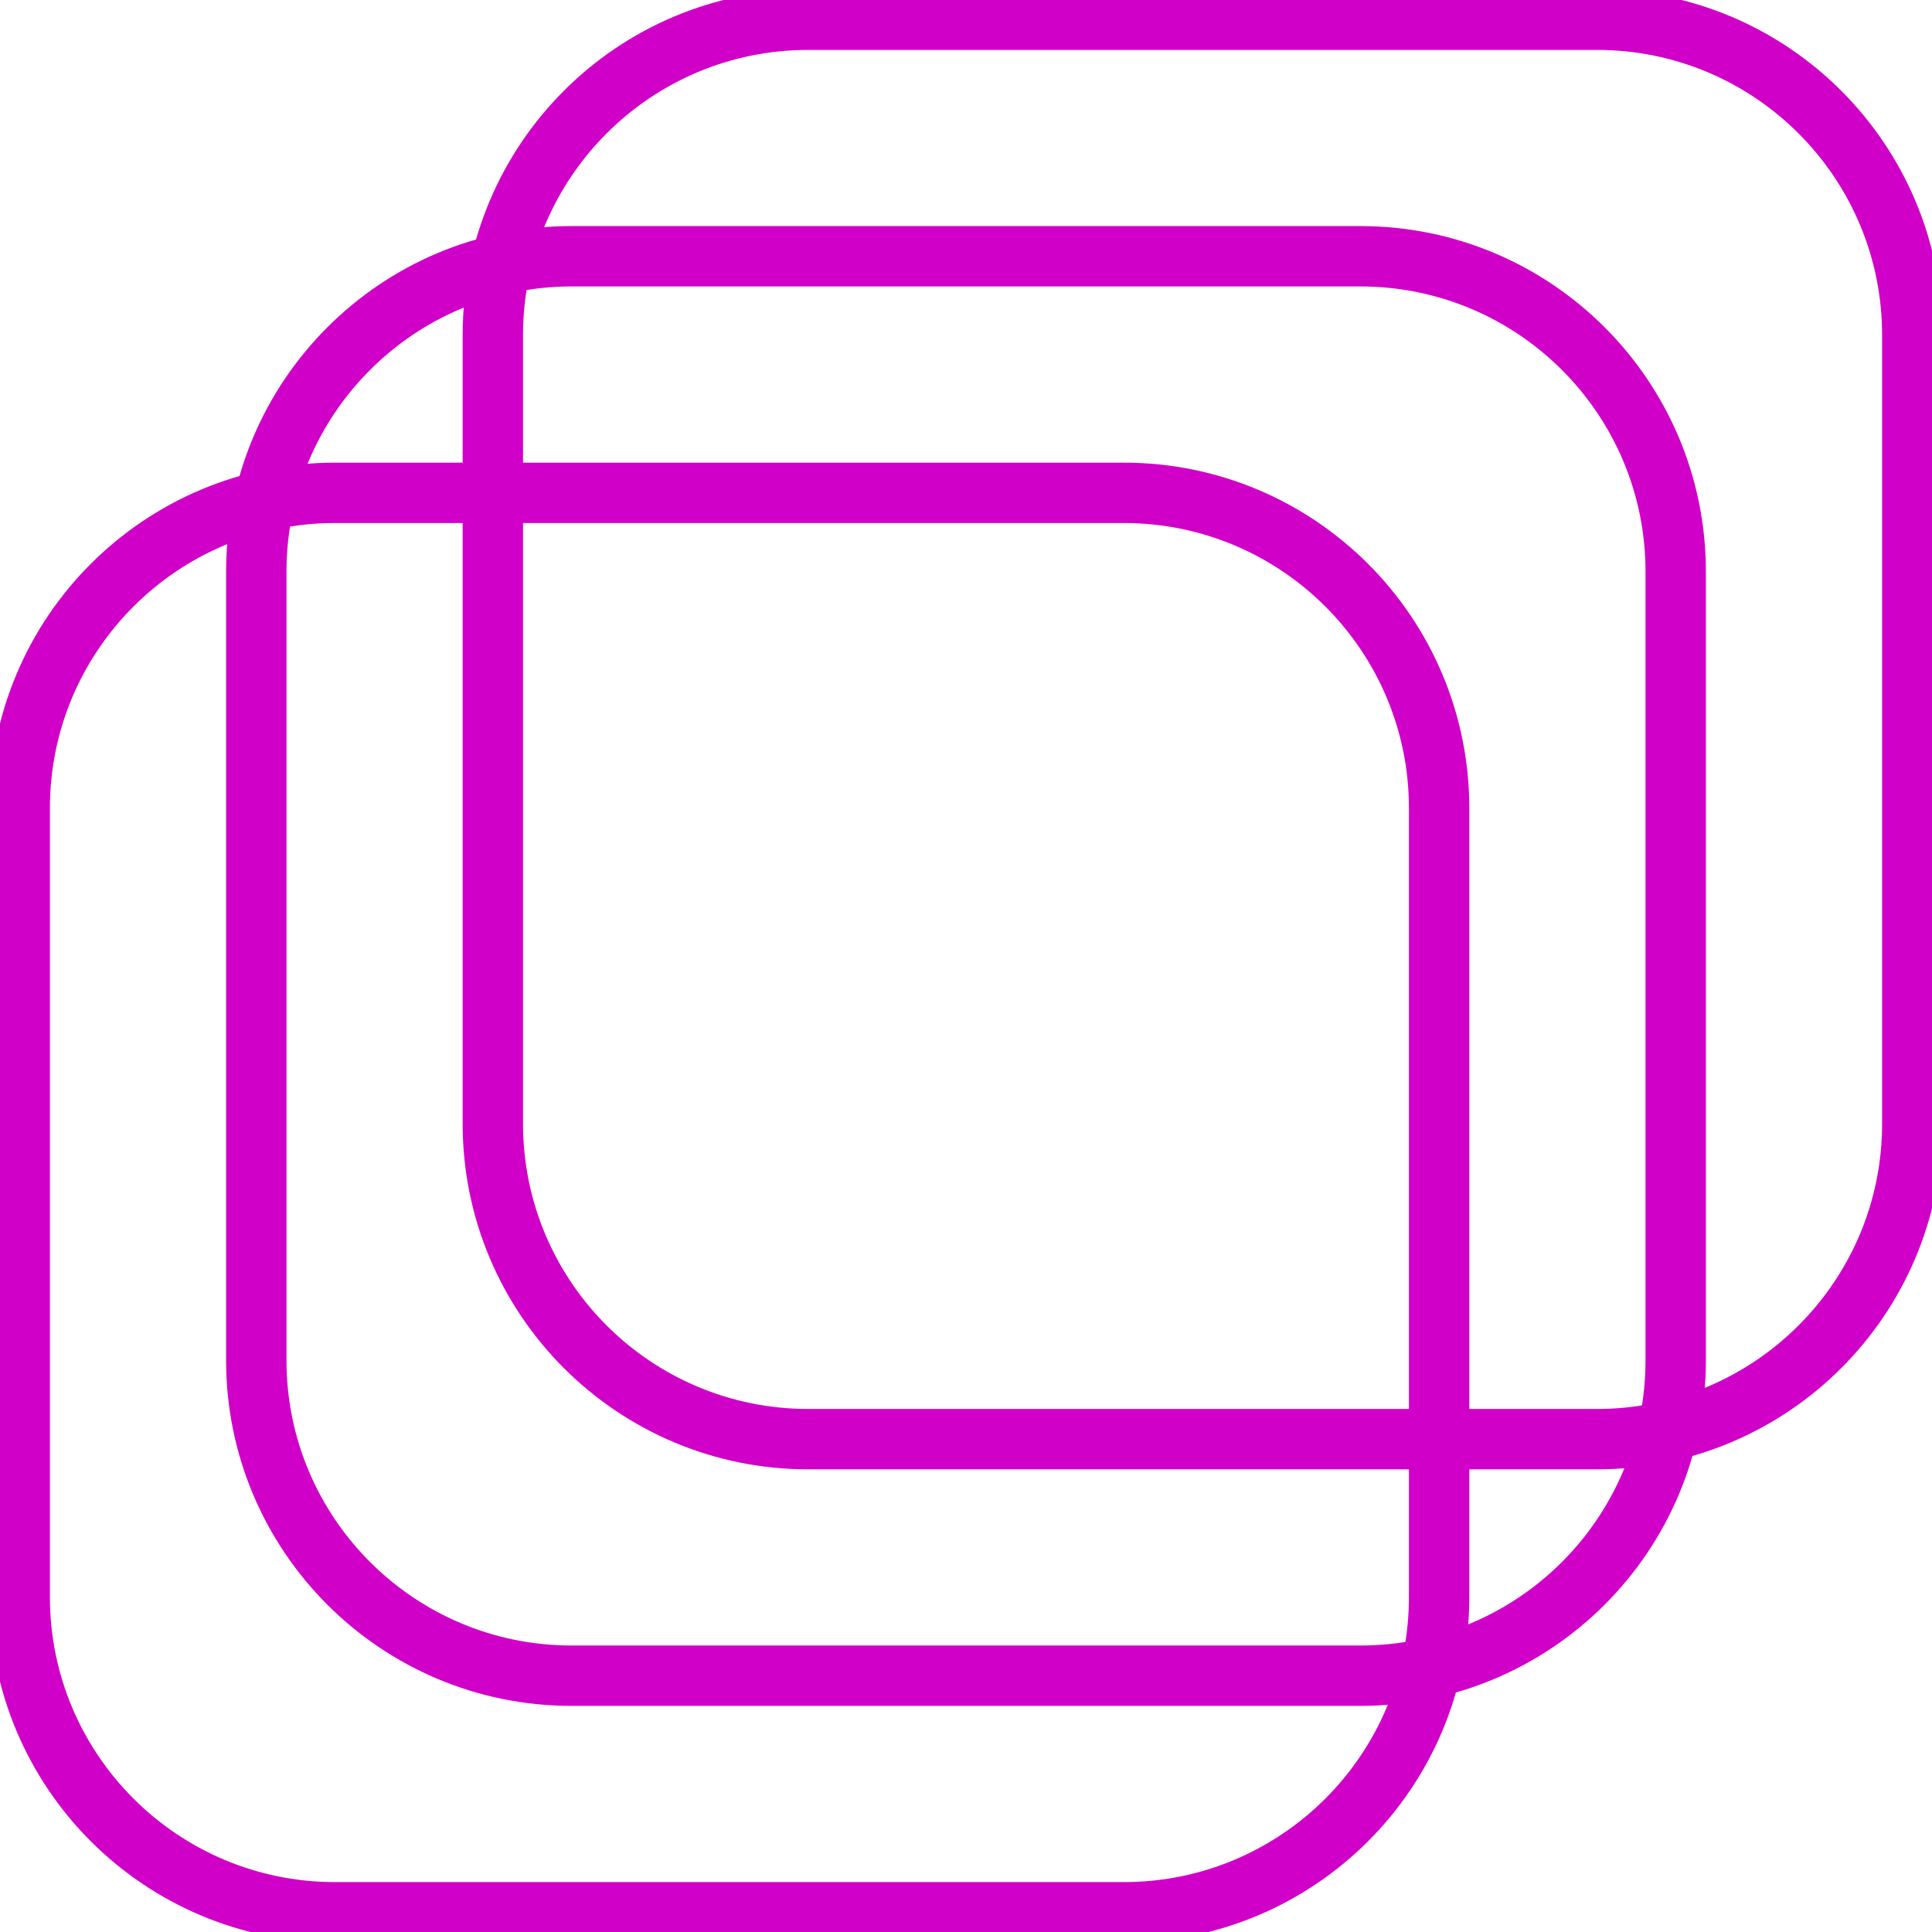 <svg width="64" height="64" viewBox="0 0 64 64" fill="none" xmlns="http://www.w3.org/2000/svg">
<g clip-path="url(#clip0_5602_3704)">
<path d="M37.224 63.347H11.102C5.331 63.347 0.653 58.669 0.653 52.898V26.775C0.653 21.004 5.331 16.326 11.102 16.326H37.224C42.995 16.326 47.673 21.004 47.673 26.775V52.898C47.673 58.669 42.995 63.347 37.224 63.347Z" stroke="#D100C9" stroke-width="2"/>
<path d="M52.898 47.674H26.776C21.005 47.674 16.326 42.996 16.326 37.225V11.102C16.326 5.332 21.005 0.653 26.776 0.653H52.898C58.669 0.653 63.347 5.332 63.347 11.102V37.225C63.347 42.996 58.669 47.674 52.898 47.674Z" stroke="#D100C9" stroke-width="2"/>
<path d="M45.061 55.51H18.939C13.168 55.51 8.49 50.832 8.49 45.061V18.938C8.49 13.168 13.168 8.489 18.939 8.489H45.061C50.832 8.489 55.51 13.168 55.51 18.938V45.061C55.51 50.832 50.832 55.51 45.061 55.51Z" stroke="#D100C9" stroke-width="2"/>
</g>
<defs>
<clipPath id="clip0_5602_3704">
<rect width="64" height="64" fill="white"/>
</clipPath>
</defs>
</svg>
